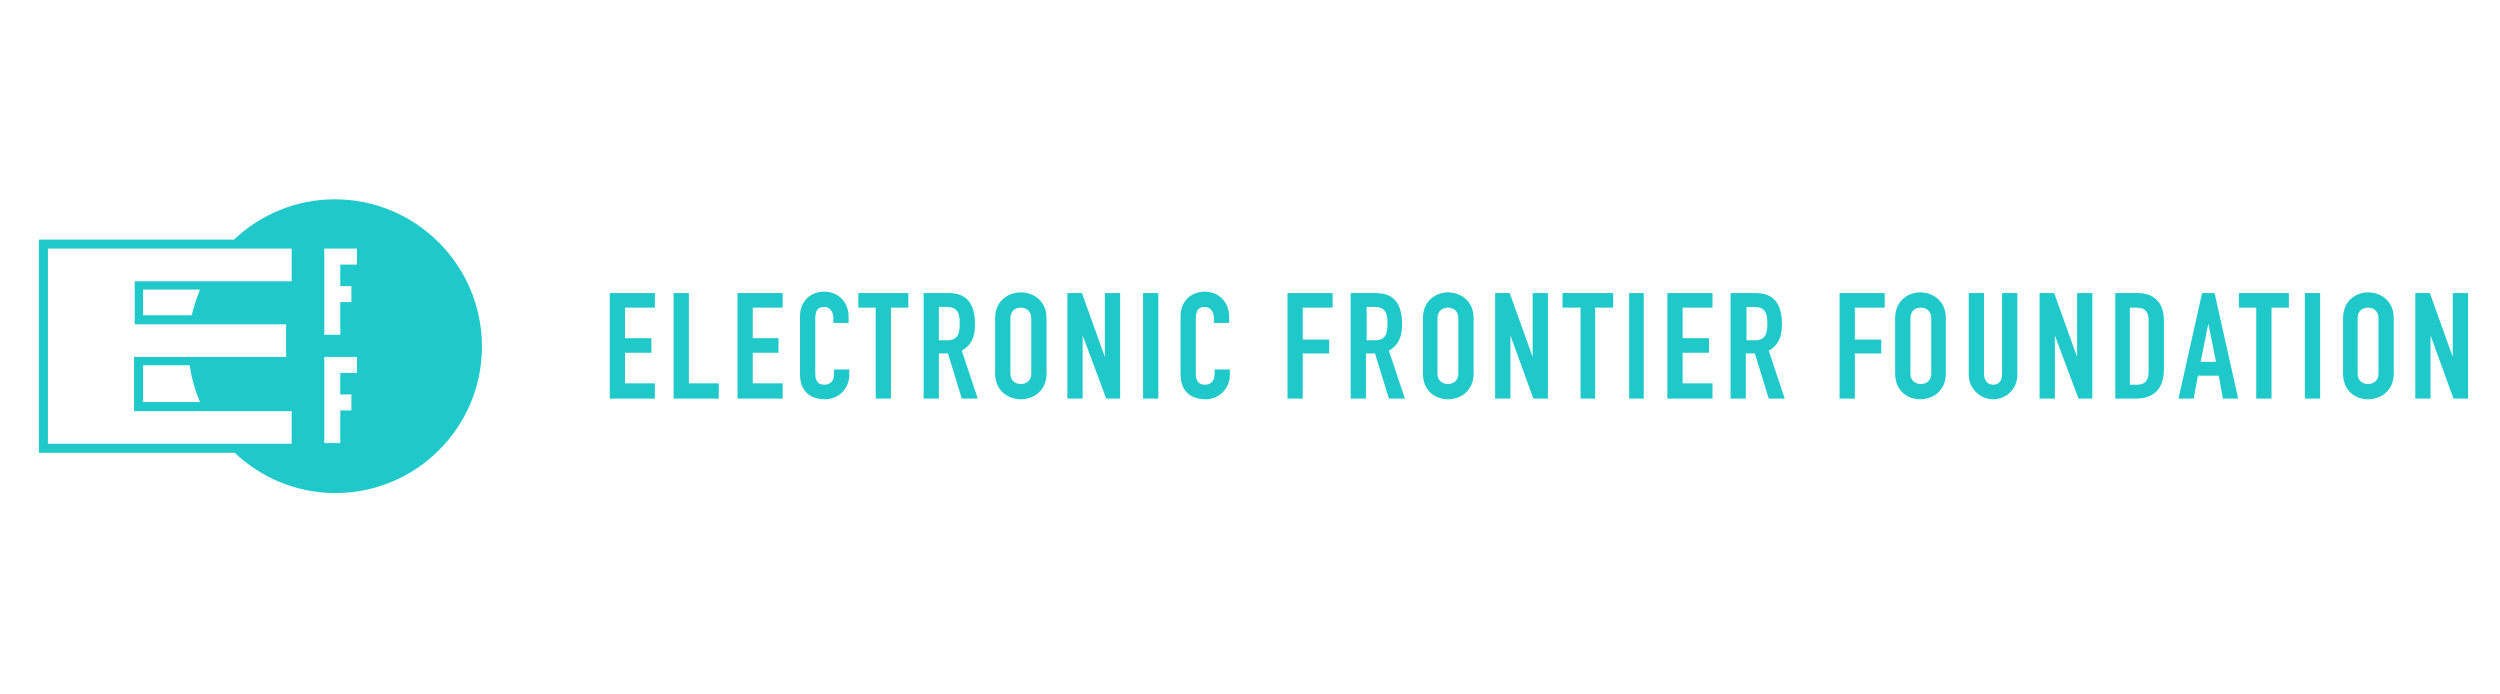 <?xml version="1.0" encoding="utf-8"?>
<!-- Generator: Adobe Illustrator 19.0.0, SVG Export Plug-In . SVG Version: 6.00 Build 0)  -->
<svg version="1.1" id="Layer_1" xmlns="http://www.w3.org/2000/svg" xmlns:xlink="http://www.w3.org/1999/xlink" x="0px" y="0px"
	 viewBox="0 0 360 100" style="enable-background:new 0 0 360 100;" xml:space="preserve">
<style type="text/css">
	.st0{fill:#20C9C9;}
</style>
<g id="XMLID_140_">
	<polygon id="XMLID_273_" class="st0" points="264.9,42.2 271.4,42.2 271.4,44.3 267.1,44.3 267.1,48.9 270.9,48.9 270.9,50.9 
		267.1,50.9 267.1,57.4 264.9,57.4 264.9,42.2 	"/>
	<path id="XMLID_270_" class="st0" d="M275.1,53.8c0,1,0.7,1.5,1.5,1.5c0.8,0,1.5-0.5,1.5-1.5v-8c0-1-0.7-1.5-1.5-1.5
		c-0.8,0-1.5,0.5-1.5,1.5V53.8L275.1,53.8z M272.9,45.8c0-2.5,1.9-3.7,3.6-3.7c1.8,0,3.7,1.2,3.7,3.7v8c0,2.5-1.9,3.7-3.7,3.7
		c-1.8,0-3.6-1.2-3.6-3.7V45.8L272.9,45.8z"/>
	<path id="XMLID_269_" class="st0" d="M290.5,54c0,2-1.6,3.5-3.5,3.5c-1.9,0-3.5-1.6-3.5-3.5V42.2h2.2v11.6c0,1.1,0.6,1.6,1.3,1.6
		c0.8,0,1.3-0.5,1.3-1.6V42.2h2.2V54L290.5,54z"/>
	<polygon id="XMLID_268_" class="st0" points="293.7,42.2 295.8,42.2 299.1,51.4 299.1,51.4 299.1,42.2 301.3,42.2 301.3,57.4 
		299.3,57.4 295.9,48.3 295.9,48.3 295.9,57.4 293.7,57.4 293.7,42.2 	"/>
	<path id="XMLID_265_" class="st0" d="M306.7,55.4h1c1.2,0,1.7-0.6,1.7-1.9v-7.3c0-1.2-0.4-1.9-1.7-1.9h-1V55.4L306.7,55.4z
		 M304.6,42.2h3.2c2.5,0,3.8,1.5,3.8,3.9v7.1c0,2.8-1.5,4.2-4,4.2h-3V42.2L304.6,42.2z"/>
	<path id="XMLID_262_" class="st0" d="M318,46.6L318,46.6l-1.1,5.5h2.2L318,46.6L318,46.6z M317.1,42.2h1.8l3.4,15.2h-2.2l-0.6-3.3
		h-3l-0.6,3.3h-2.2L317.1,42.2L317.1,42.2z"/>
	<polygon id="XMLID_261_" class="st0" points="324.9,44.3 322.4,44.3 322.4,42.2 329.6,42.2 329.6,44.3 327.1,44.3 327.1,57.4 
		324.9,57.4 324.9,44.3 	"/>
	<polygon id="XMLID_260_" class="st0" points="331.9,42.2 334.1,42.2 334.1,57.4 331.9,57.4 331.9,42.2 	"/>
	<path id="XMLID_257_" class="st0" d="M339.5,53.8c0,1,0.7,1.5,1.5,1.5c0.8,0,1.5-0.5,1.5-1.5v-8c0-1-0.7-1.5-1.5-1.5
		c-0.8,0-1.5,0.5-1.5,1.5V53.8L339.5,53.8z M337.4,45.8c0-2.5,1.9-3.7,3.6-3.7c1.8,0,3.7,1.2,3.7,3.7v8c0,2.5-1.9,3.7-3.7,3.7
		c-1.8,0-3.6-1.2-3.6-3.7V45.8L337.4,45.8z"/>
	<polygon id="XMLID_256_" class="st0" points="347.8,42.2 349.9,42.2 353.2,51.4 353.2,51.4 353.2,42.2 355.4,42.2 355.4,57.4 
		353.3,57.4 350,48.3 350,48.3 350,57.4 347.8,57.4 347.8,42.2 	"/>
	<polygon id="XMLID_255_" class="st0" points="87.8,42.2 94.3,42.2 94.3,44.3 90,44.3 90,48.7 93.8,48.7 93.8,50.8 90,50.8 90,55.2 
		94.3,55.2 94.3,57.4 87.8,57.4 87.8,42.2 	"/>
	<polygon id="XMLID_254_" class="st0" points="97,42.2 99.2,42.2 99.2,55.2 103.5,55.2 103.5,57.4 97,57.4 97,42.2 	"/>
	<polygon id="XMLID_253_" class="st0" points="106.2,42.2 112.7,42.2 112.7,44.3 108.4,44.3 108.4,48.7 112.1,48.7 112.1,50.8 
		108.4,50.8 108.4,55.2 112.7,55.2 112.7,57.4 106.2,57.4 106.2,42.2 	"/>
	<path id="XMLID_252_" class="st0" d="M122.3,54c0,1.9-1.5,3.5-3.5,3.5c-1.7,0-3.6-0.8-3.6-3.6v-8.4c0-2,1.4-3.5,3.5-3.5
		c2,0,3.5,1.5,3.5,3.6v0.9h-2.2v-0.7c0-0.9-0.5-1.6-1.3-1.6c-1.1,0-1.3,0.7-1.3,1.8v7.8c0,0.9,0.3,1.6,1.3,1.6
		c0.6,0,1.4-0.3,1.4-1.5v-0.7h2.2V54L122.3,54z"/>
	<polygon id="XMLID_251_" class="st0" points="126.1,44.3 123.6,44.3 123.6,42.2 130.8,42.2 130.8,44.3 128.3,44.3 128.3,57.4 
		126.1,57.4 126.1,44.3 	"/>
	<path id="XMLID_248_" class="st0" d="M135.2,49h1.2c1.5,0,1.8-0.9,1.8-2.4c0-1.5-0.3-2.4-1.9-2.4h-1.1V49L135.2,49z M133.1,42.2
		h3.5c2.6,0,3.8,1.5,3.8,4.5c0,1.8-0.5,3-1.9,3.8l2.3,6.9h-2.3l-2-6.5h-1.3v6.5h-2.2V42.2L133.1,42.2z"/>
	<path id="XMLID_245_" class="st0" d="M145.5,53.8c0,1,0.7,1.5,1.5,1.5c0.8,0,1.5-0.5,1.5-1.5v-8c0-1-0.7-1.5-1.5-1.5
		c-0.8,0-1.5,0.5-1.5,1.5V53.8L145.5,53.8z M143.3,45.8c0-2.5,1.9-3.7,3.7-3.7c1.8,0,3.7,1.2,3.7,3.7v8c0,2.5-1.9,3.7-3.7,3.7
		c-1.8,0-3.7-1.2-3.7-3.7V45.8L143.3,45.8z"/>
	<polygon id="XMLID_244_" class="st0" points="153.7,42.2 155.8,42.2 159.1,51.4 159.1,51.4 159.1,42.2 161.3,42.2 161.3,57.4 
		159.3,57.4 155.9,48.3 155.9,48.3 155.9,57.4 153.7,57.4 153.7,42.2 	"/>
	<polygon id="XMLID_243_" class="st0" points="164.6,42.2 166.8,42.2 166.8,57.4 164.6,57.4 164.6,42.2 	"/>
	<path id="XMLID_242_" class="st0" d="M177.1,54c0,1.9-1.5,3.5-3.5,3.5c-1.7,0-3.6-0.8-3.6-3.6v-8.4c0-2,1.4-3.5,3.5-3.5
		c2,0,3.5,1.5,3.5,3.6v0.9h-2.2v-0.7c0-0.9-0.5-1.6-1.3-1.6c-1.1,0-1.3,0.7-1.3,1.8v7.8c0,0.9,0.3,1.6,1.3,1.6
		c0.6,0,1.4-0.3,1.4-1.5v-0.7h2.2V54L177.1,54z"/>
	<polygon id="XMLID_241_" class="st0" points="185.4,42.2 191.9,42.2 191.9,44.3 187.6,44.3 187.6,48.9 191.4,48.9 191.4,50.9 
		187.6,50.9 187.6,57.4 185.4,57.4 185.4,42.2 	"/>
	<path id="XMLID_238_" class="st0" d="M196.8,49h1.2c1.5,0,1.8-0.9,1.8-2.4c0-1.5-0.3-2.4-1.9-2.4h-1.1V49L196.8,49z M194.6,42.2
		h3.5c2.6,0,3.8,1.5,3.8,4.5c0,1.8-0.5,3-1.9,3.8l2.3,6.9h-2.3l-2-6.5h-1.3v6.5h-2.2V42.2L194.6,42.2z"/>
	<path id="XMLID_235_" class="st0" d="M207,53.8c0,1,0.7,1.5,1.5,1.5s1.5-0.5,1.5-1.5v-8c0-1-0.7-1.5-1.5-1.5s-1.5,0.5-1.5,1.5V53.8
		L207,53.8z M204.9,45.8c0-2.5,1.9-3.7,3.6-3.7c1.8,0,3.7,1.2,3.7,3.7v8c0,2.5-1.9,3.7-3.7,3.7c-1.8,0-3.6-1.2-3.6-3.7V45.8
		L204.9,45.8z"/>
	<polygon id="XMLID_234_" class="st0" points="215.3,42.2 217.4,42.2 220.7,51.4 220.7,51.4 220.7,42.2 222.9,42.2 222.9,57.4 
		220.8,57.4 217.5,48.3 217.5,48.3 217.5,57.4 215.3,57.4 215.3,42.2 	"/>
	<polygon id="XMLID_233_" class="st0" points="227.6,44.3 225,44.3 225,42.2 232.3,42.2 232.3,44.3 229.7,44.3 229.7,57.4 
		227.6,57.4 227.6,44.3 	"/>
	<polygon id="XMLID_230_" class="st0" points="234.6,42.2 236.7,42.2 236.7,57.4 234.6,57.4 234.6,42.2 	"/>
	<polygon id="XMLID_228_" class="st0" points="240.1,42.2 246.6,42.2 246.6,44.3 242.3,44.3 242.3,48.7 246.1,48.7 246.1,50.8 
		242.3,50.8 242.3,55.2 246.6,55.2 246.6,57.4 240.1,57.4 240.1,42.2 	"/>
	<path id="XMLID_224_" class="st0" d="M251.5,49h1.2c1.5,0,1.8-0.9,1.8-2.4c0-1.5-0.3-2.4-1.9-2.4h-1.1V49L251.5,49z M249.3,42.2
		h3.5c2.6,0,3.8,1.5,3.8,4.5c0,1.8-0.5,3-1.9,3.8l2.3,6.9h-2.3l-2-6.5h-1.3v6.5h-2.2V42.2L249.3,42.2z"/>
	<path id="XMLID_143_" class="st0" d="M51.4,38.1H49v3.1h1.6v2.3H49v4.7h-2.3V35.8h4.7V38.1L51.4,38.1z M51.4,53.7H49v3.1h1.6v2.3
		H49v4.7h-2.3V51.4h4.7V53.7L51.4,53.7z M6.9,63.9V35.8h25.7H42v4.7H29.4h-10v6.2h8h13.8v4.7h-14h-7.9v7.8h10H42v4.7h-9.5H6.9
		L6.9,63.9z M28.8,57.9h-8.2v-5.3h6.7C27.6,54.5,28.1,56.3,28.8,57.9L28.8,57.9z M27.6,45.4h-7v-3.7h8.2
		C28.3,42.9,27.9,44.2,27.6,45.4L27.6,45.4z M48.2,28.7c-5.6,0-10.7,2.2-14.5,5.8H6.9H5.6v1.3v28.1v1.3h1.3h26.9
		c3.8,3.6,8.9,5.8,14.5,5.8c11.6,0,21.1-9.4,21.1-21.1S59.9,28.7,48.2,28.7L48.2,28.7z"/>
</g>
</svg>
